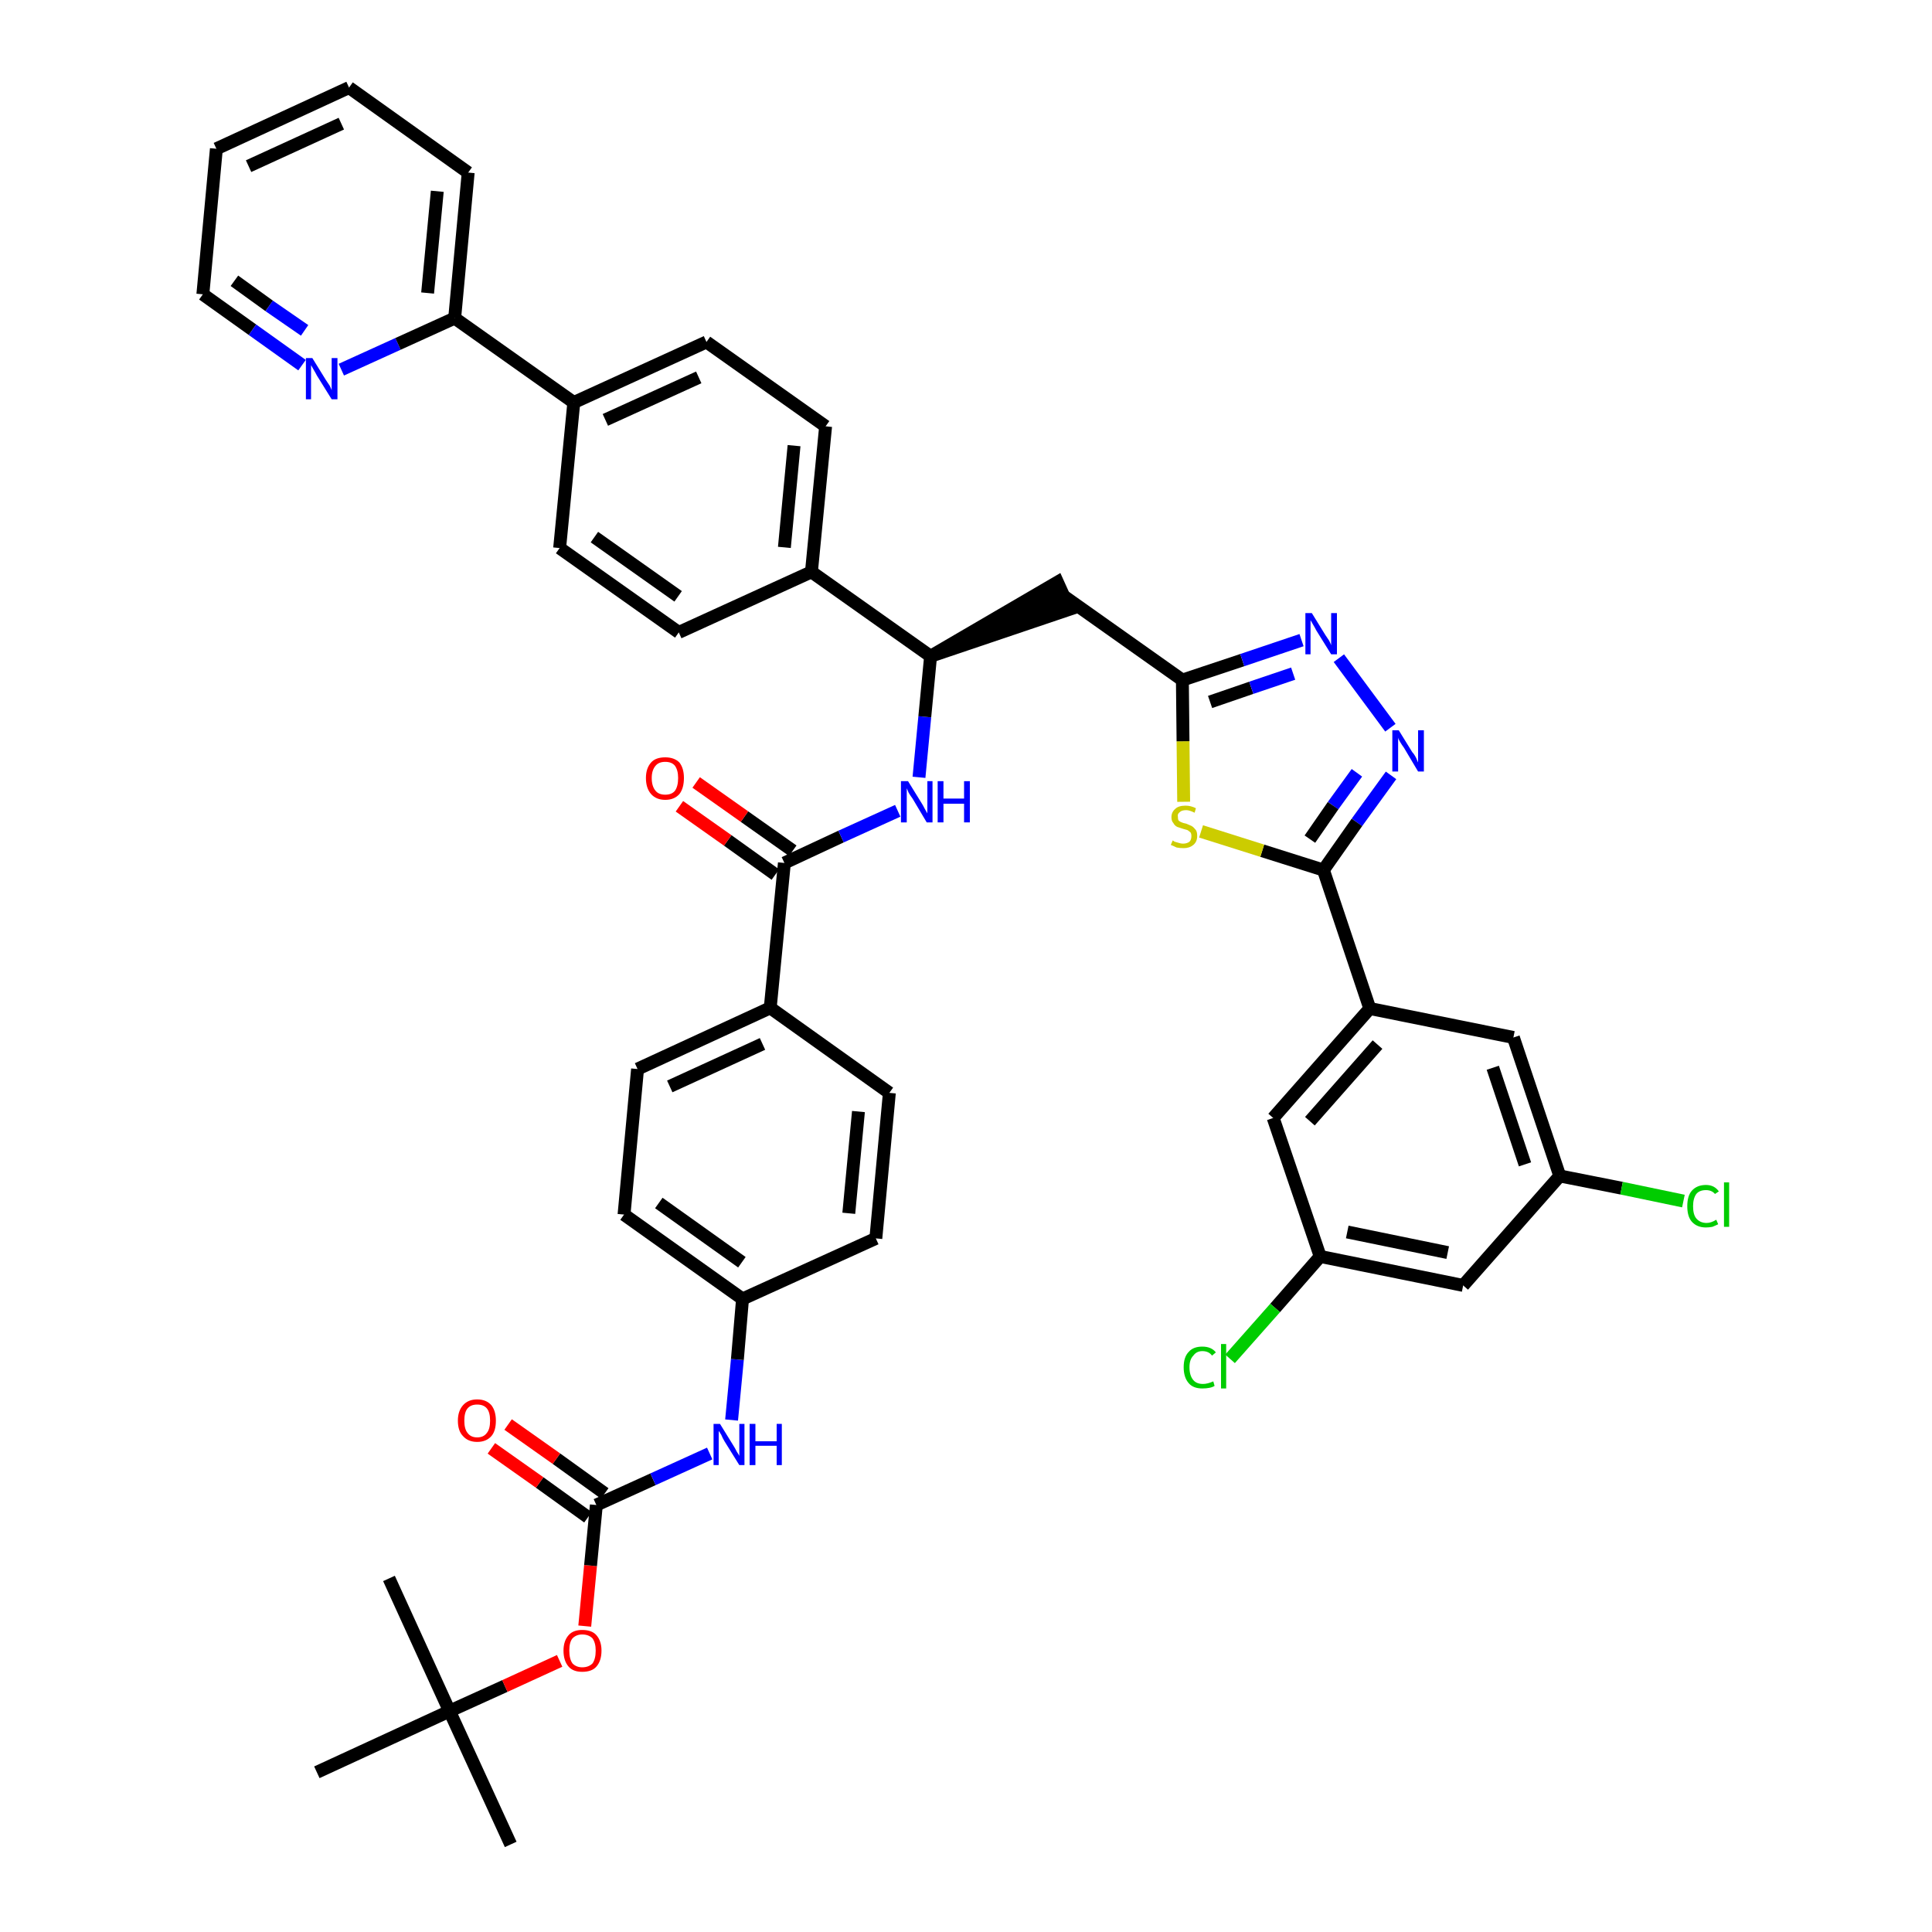 <?xml version='1.0' encoding='iso-8859-1'?>
<svg version='1.1' baseProfile='full'
              xmlns='http://www.w3.org/2000/svg'
                      xmlns:rdkit='http://www.rdkit.org/xml'
                      xmlns:xlink='http://www.w3.org/1999/xlink'
                  xml:space='preserve'
width='300px' height='300px' viewBox='0 0 300 300'>
<!-- END OF HEADER -->
<path class='bond-0 atom-0 atom-1' d='M 79.3,286.4 L 69.8,265.7' style='fill:none;fill-rule:evenodd;stroke:#000000;stroke-width:2.0px;stroke-linecap:butt;stroke-linejoin:miter;stroke-opacity:1' />
<path class='bond-1 atom-1 atom-2' d='M 69.8,265.7 L 60.4,245.1' style='fill:none;fill-rule:evenodd;stroke:#000000;stroke-width:2.0px;stroke-linecap:butt;stroke-linejoin:miter;stroke-opacity:1' />
<path class='bond-2 atom-1 atom-3' d='M 69.8,265.7 L 49.2,275.2' style='fill:none;fill-rule:evenodd;stroke:#000000;stroke-width:2.0px;stroke-linecap:butt;stroke-linejoin:miter;stroke-opacity:1' />
<path class='bond-3 atom-1 atom-4' d='M 69.8,265.7 L 78.4,261.8' style='fill:none;fill-rule:evenodd;stroke:#000000;stroke-width:2.0px;stroke-linecap:butt;stroke-linejoin:miter;stroke-opacity:1' />
<path class='bond-3 atom-1 atom-4' d='M 78.4,261.8 L 86.9,257.9' style='fill:none;fill-rule:evenodd;stroke:#FF0000;stroke-width:2.0px;stroke-linecap:butt;stroke-linejoin:miter;stroke-opacity:1' />
<path class='bond-4 atom-4 atom-5' d='M 90.8,252.5 L 91.7,243.1' style='fill:none;fill-rule:evenodd;stroke:#FF0000;stroke-width:2.0px;stroke-linecap:butt;stroke-linejoin:miter;stroke-opacity:1' />
<path class='bond-4 atom-4 atom-5' d='M 91.7,243.1 L 92.6,233.7' style='fill:none;fill-rule:evenodd;stroke:#000000;stroke-width:2.0px;stroke-linecap:butt;stroke-linejoin:miter;stroke-opacity:1' />
<path class='bond-5 atom-5 atom-6' d='M 93.9,231.9 L 86.4,226.5' style='fill:none;fill-rule:evenodd;stroke:#000000;stroke-width:2.0px;stroke-linecap:butt;stroke-linejoin:miter;stroke-opacity:1' />
<path class='bond-5 atom-5 atom-6' d='M 86.4,226.5 L 78.9,221.2' style='fill:none;fill-rule:evenodd;stroke:#FF0000;stroke-width:2.0px;stroke-linecap:butt;stroke-linejoin:miter;stroke-opacity:1' />
<path class='bond-5 atom-5 atom-6' d='M 91.3,235.6 L 83.8,230.2' style='fill:none;fill-rule:evenodd;stroke:#000000;stroke-width:2.0px;stroke-linecap:butt;stroke-linejoin:miter;stroke-opacity:1' />
<path class='bond-5 atom-5 atom-6' d='M 83.8,230.2 L 76.3,224.9' style='fill:none;fill-rule:evenodd;stroke:#FF0000;stroke-width:2.0px;stroke-linecap:butt;stroke-linejoin:miter;stroke-opacity:1' />
<path class='bond-6 atom-5 atom-7' d='M 92.6,233.7 L 101.4,229.7' style='fill:none;fill-rule:evenodd;stroke:#000000;stroke-width:2.0px;stroke-linecap:butt;stroke-linejoin:miter;stroke-opacity:1' />
<path class='bond-6 atom-5 atom-7' d='M 101.4,229.7 L 110.2,225.7' style='fill:none;fill-rule:evenodd;stroke:#0000FF;stroke-width:2.0px;stroke-linecap:butt;stroke-linejoin:miter;stroke-opacity:1' />
<path class='bond-7 atom-7 atom-8' d='M 113.6,220.5 L 114.5,211.1' style='fill:none;fill-rule:evenodd;stroke:#0000FF;stroke-width:2.0px;stroke-linecap:butt;stroke-linejoin:miter;stroke-opacity:1' />
<path class='bond-7 atom-7 atom-8' d='M 114.5,211.1 L 115.3,201.7' style='fill:none;fill-rule:evenodd;stroke:#000000;stroke-width:2.0px;stroke-linecap:butt;stroke-linejoin:miter;stroke-opacity:1' />
<path class='bond-8 atom-8 atom-9' d='M 115.3,201.7 L 96.9,188.6' style='fill:none;fill-rule:evenodd;stroke:#000000;stroke-width:2.0px;stroke-linecap:butt;stroke-linejoin:miter;stroke-opacity:1' />
<path class='bond-8 atom-8 atom-9' d='M 115.2,196.0 L 102.3,186.8' style='fill:none;fill-rule:evenodd;stroke:#000000;stroke-width:2.0px;stroke-linecap:butt;stroke-linejoin:miter;stroke-opacity:1' />
<path class='bond-43 atom-43 atom-8' d='M 136.0,192.3 L 115.3,201.7' style='fill:none;fill-rule:evenodd;stroke:#000000;stroke-width:2.0px;stroke-linecap:butt;stroke-linejoin:miter;stroke-opacity:1' />
<path class='bond-9 atom-9 atom-10' d='M 96.9,188.6 L 99.0,166.0' style='fill:none;fill-rule:evenodd;stroke:#000000;stroke-width:2.0px;stroke-linecap:butt;stroke-linejoin:miter;stroke-opacity:1' />
<path class='bond-10 atom-10 atom-11' d='M 99.0,166.0 L 119.6,156.5' style='fill:none;fill-rule:evenodd;stroke:#000000;stroke-width:2.0px;stroke-linecap:butt;stroke-linejoin:miter;stroke-opacity:1' />
<path class='bond-10 atom-10 atom-11' d='M 104.0,168.7 L 118.4,162.1' style='fill:none;fill-rule:evenodd;stroke:#000000;stroke-width:2.0px;stroke-linecap:butt;stroke-linejoin:miter;stroke-opacity:1' />
<path class='bond-11 atom-11 atom-12' d='M 119.6,156.5 L 121.8,134.0' style='fill:none;fill-rule:evenodd;stroke:#000000;stroke-width:2.0px;stroke-linecap:butt;stroke-linejoin:miter;stroke-opacity:1' />
<path class='bond-41 atom-11 atom-42' d='M 119.6,156.5 L 138.1,169.7' style='fill:none;fill-rule:evenodd;stroke:#000000;stroke-width:2.0px;stroke-linecap:butt;stroke-linejoin:miter;stroke-opacity:1' />
<path class='bond-12 atom-12 atom-13' d='M 123.1,132.1 L 115.6,126.8' style='fill:none;fill-rule:evenodd;stroke:#000000;stroke-width:2.0px;stroke-linecap:butt;stroke-linejoin:miter;stroke-opacity:1' />
<path class='bond-12 atom-12 atom-13' d='M 115.6,126.8 L 108.1,121.5' style='fill:none;fill-rule:evenodd;stroke:#FF0000;stroke-width:2.0px;stroke-linecap:butt;stroke-linejoin:miter;stroke-opacity:1' />
<path class='bond-12 atom-12 atom-13' d='M 120.4,135.8 L 113.0,130.5' style='fill:none;fill-rule:evenodd;stroke:#000000;stroke-width:2.0px;stroke-linecap:butt;stroke-linejoin:miter;stroke-opacity:1' />
<path class='bond-12 atom-12 atom-13' d='M 113.0,130.5 L 105.5,125.2' style='fill:none;fill-rule:evenodd;stroke:#FF0000;stroke-width:2.0px;stroke-linecap:butt;stroke-linejoin:miter;stroke-opacity:1' />
<path class='bond-13 atom-12 atom-14' d='M 121.8,134.0 L 130.6,129.9' style='fill:none;fill-rule:evenodd;stroke:#000000;stroke-width:2.0px;stroke-linecap:butt;stroke-linejoin:miter;stroke-opacity:1' />
<path class='bond-13 atom-12 atom-14' d='M 130.6,129.9 L 139.4,125.9' style='fill:none;fill-rule:evenodd;stroke:#0000FF;stroke-width:2.0px;stroke-linecap:butt;stroke-linejoin:miter;stroke-opacity:1' />
<path class='bond-14 atom-14 atom-15' d='M 142.7,120.7 L 143.6,111.3' style='fill:none;fill-rule:evenodd;stroke:#0000FF;stroke-width:2.0px;stroke-linecap:butt;stroke-linejoin:miter;stroke-opacity:1' />
<path class='bond-14 atom-14 atom-15' d='M 143.6,111.3 L 144.5,101.9' style='fill:none;fill-rule:evenodd;stroke:#000000;stroke-width:2.0px;stroke-linecap:butt;stroke-linejoin:miter;stroke-opacity:1' />
<path class='bond-15 atom-15 atom-16' d='M 144.5,101.9 L 166.1,94.6 L 164.2,90.4 Z' style='fill:#000000;fill-rule:evenodd;fill-opacity:1;stroke:#000000;stroke-width:2.0px;stroke-linecap:butt;stroke-linejoin:miter;stroke-opacity:1;' />
<path class='bond-29 atom-15 atom-30' d='M 144.5,101.9 L 126.0,88.8' style='fill:none;fill-rule:evenodd;stroke:#000000;stroke-width:2.0px;stroke-linecap:butt;stroke-linejoin:miter;stroke-opacity:1' />
<path class='bond-16 atom-16 atom-17' d='M 165.1,92.5 L 183.6,105.6' style='fill:none;fill-rule:evenodd;stroke:#000000;stroke-width:2.0px;stroke-linecap:butt;stroke-linejoin:miter;stroke-opacity:1' />
<path class='bond-17 atom-17 atom-18' d='M 183.6,105.6 L 192.9,102.5' style='fill:none;fill-rule:evenodd;stroke:#000000;stroke-width:2.0px;stroke-linecap:butt;stroke-linejoin:miter;stroke-opacity:1' />
<path class='bond-17 atom-17 atom-18' d='M 192.9,102.5 L 202.1,99.4' style='fill:none;fill-rule:evenodd;stroke:#0000FF;stroke-width:2.0px;stroke-linecap:butt;stroke-linejoin:miter;stroke-opacity:1' />
<path class='bond-17 atom-17 atom-18' d='M 187.9,109.0 L 194.3,106.8' style='fill:none;fill-rule:evenodd;stroke:#000000;stroke-width:2.0px;stroke-linecap:butt;stroke-linejoin:miter;stroke-opacity:1' />
<path class='bond-17 atom-17 atom-18' d='M 194.3,106.8 L 200.8,104.6' style='fill:none;fill-rule:evenodd;stroke:#0000FF;stroke-width:2.0px;stroke-linecap:butt;stroke-linejoin:miter;stroke-opacity:1' />
<path class='bond-44 atom-29 atom-17' d='M 183.8,124.5 L 183.7,115.1' style='fill:none;fill-rule:evenodd;stroke:#CCCC00;stroke-width:2.0px;stroke-linecap:butt;stroke-linejoin:miter;stroke-opacity:1' />
<path class='bond-44 atom-29 atom-17' d='M 183.7,115.1 L 183.6,105.6' style='fill:none;fill-rule:evenodd;stroke:#000000;stroke-width:2.0px;stroke-linecap:butt;stroke-linejoin:miter;stroke-opacity:1' />
<path class='bond-18 atom-18 atom-19' d='M 207.9,102.2 L 215.9,113.0' style='fill:none;fill-rule:evenodd;stroke:#0000FF;stroke-width:2.0px;stroke-linecap:butt;stroke-linejoin:miter;stroke-opacity:1' />
<path class='bond-19 atom-19 atom-20' d='M 216.0,120.4 L 210.7,127.7' style='fill:none;fill-rule:evenodd;stroke:#0000FF;stroke-width:2.0px;stroke-linecap:butt;stroke-linejoin:miter;stroke-opacity:1' />
<path class='bond-19 atom-19 atom-20' d='M 210.7,127.7 L 205.5,135.1' style='fill:none;fill-rule:evenodd;stroke:#000000;stroke-width:2.0px;stroke-linecap:butt;stroke-linejoin:miter;stroke-opacity:1' />
<path class='bond-19 atom-19 atom-20' d='M 210.7,120.0 L 207.0,125.1' style='fill:none;fill-rule:evenodd;stroke:#0000FF;stroke-width:2.0px;stroke-linecap:butt;stroke-linejoin:miter;stroke-opacity:1' />
<path class='bond-19 atom-19 atom-20' d='M 207.0,125.1 L 203.4,130.3' style='fill:none;fill-rule:evenodd;stroke:#000000;stroke-width:2.0px;stroke-linecap:butt;stroke-linejoin:miter;stroke-opacity:1' />
<path class='bond-20 atom-20 atom-21' d='M 205.5,135.1 L 212.7,156.6' style='fill:none;fill-rule:evenodd;stroke:#000000;stroke-width:2.0px;stroke-linecap:butt;stroke-linejoin:miter;stroke-opacity:1' />
<path class='bond-28 atom-20 atom-29' d='M 205.5,135.1 L 196.0,132.1' style='fill:none;fill-rule:evenodd;stroke:#000000;stroke-width:2.0px;stroke-linecap:butt;stroke-linejoin:miter;stroke-opacity:1' />
<path class='bond-28 atom-20 atom-29' d='M 196.0,132.1 L 186.5,129.1' style='fill:none;fill-rule:evenodd;stroke:#CCCC00;stroke-width:2.0px;stroke-linecap:butt;stroke-linejoin:miter;stroke-opacity:1' />
<path class='bond-21 atom-21 atom-22' d='M 212.7,156.6 L 197.7,173.6' style='fill:none;fill-rule:evenodd;stroke:#000000;stroke-width:2.0px;stroke-linecap:butt;stroke-linejoin:miter;stroke-opacity:1' />
<path class='bond-21 atom-21 atom-22' d='M 213.9,162.2 L 203.4,174.1' style='fill:none;fill-rule:evenodd;stroke:#000000;stroke-width:2.0px;stroke-linecap:butt;stroke-linejoin:miter;stroke-opacity:1' />
<path class='bond-46 atom-28 atom-21' d='M 235.0,161.1 L 212.7,156.6' style='fill:none;fill-rule:evenodd;stroke:#000000;stroke-width:2.0px;stroke-linecap:butt;stroke-linejoin:miter;stroke-opacity:1' />
<path class='bond-22 atom-22 atom-23' d='M 197.7,173.6 L 205.0,195.1' style='fill:none;fill-rule:evenodd;stroke:#000000;stroke-width:2.0px;stroke-linecap:butt;stroke-linejoin:miter;stroke-opacity:1' />
<path class='bond-23 atom-23 atom-24' d='M 205.0,195.1 L 198.0,203.1' style='fill:none;fill-rule:evenodd;stroke:#000000;stroke-width:2.0px;stroke-linecap:butt;stroke-linejoin:miter;stroke-opacity:1' />
<path class='bond-23 atom-23 atom-24' d='M 198.0,203.1 L 191.0,211.0' style='fill:none;fill-rule:evenodd;stroke:#00CC00;stroke-width:2.0px;stroke-linecap:butt;stroke-linejoin:miter;stroke-opacity:1' />
<path class='bond-24 atom-23 atom-25' d='M 205.0,195.1 L 227.2,199.6' style='fill:none;fill-rule:evenodd;stroke:#000000;stroke-width:2.0px;stroke-linecap:butt;stroke-linejoin:miter;stroke-opacity:1' />
<path class='bond-24 atom-23 atom-25' d='M 209.2,191.3 L 224.8,194.5' style='fill:none;fill-rule:evenodd;stroke:#000000;stroke-width:2.0px;stroke-linecap:butt;stroke-linejoin:miter;stroke-opacity:1' />
<path class='bond-25 atom-25 atom-26' d='M 227.2,199.6 L 242.2,182.6' style='fill:none;fill-rule:evenodd;stroke:#000000;stroke-width:2.0px;stroke-linecap:butt;stroke-linejoin:miter;stroke-opacity:1' />
<path class='bond-26 atom-26 atom-27' d='M 242.2,182.6 L 251.8,184.5' style='fill:none;fill-rule:evenodd;stroke:#000000;stroke-width:2.0px;stroke-linecap:butt;stroke-linejoin:miter;stroke-opacity:1' />
<path class='bond-26 atom-26 atom-27' d='M 251.8,184.5 L 261.4,186.5' style='fill:none;fill-rule:evenodd;stroke:#00CC00;stroke-width:2.0px;stroke-linecap:butt;stroke-linejoin:miter;stroke-opacity:1' />
<path class='bond-27 atom-26 atom-28' d='M 242.2,182.6 L 235.0,161.1' style='fill:none;fill-rule:evenodd;stroke:#000000;stroke-width:2.0px;stroke-linecap:butt;stroke-linejoin:miter;stroke-opacity:1' />
<path class='bond-27 atom-26 atom-28' d='M 236.8,180.8 L 231.8,165.8' style='fill:none;fill-rule:evenodd;stroke:#000000;stroke-width:2.0px;stroke-linecap:butt;stroke-linejoin:miter;stroke-opacity:1' />
<path class='bond-30 atom-30 atom-31' d='M 126.0,88.8 L 128.2,66.2' style='fill:none;fill-rule:evenodd;stroke:#000000;stroke-width:2.0px;stroke-linecap:butt;stroke-linejoin:miter;stroke-opacity:1' />
<path class='bond-30 atom-30 atom-31' d='M 121.8,85.0 L 123.3,69.2' style='fill:none;fill-rule:evenodd;stroke:#000000;stroke-width:2.0px;stroke-linecap:butt;stroke-linejoin:miter;stroke-opacity:1' />
<path class='bond-45 atom-41 atom-30' d='M 105.4,98.2 L 126.0,88.8' style='fill:none;fill-rule:evenodd;stroke:#000000;stroke-width:2.0px;stroke-linecap:butt;stroke-linejoin:miter;stroke-opacity:1' />
<path class='bond-31 atom-31 atom-32' d='M 128.2,66.2 L 109.7,53.1' style='fill:none;fill-rule:evenodd;stroke:#000000;stroke-width:2.0px;stroke-linecap:butt;stroke-linejoin:miter;stroke-opacity:1' />
<path class='bond-32 atom-32 atom-33' d='M 109.7,53.1 L 89.1,62.5' style='fill:none;fill-rule:evenodd;stroke:#000000;stroke-width:2.0px;stroke-linecap:butt;stroke-linejoin:miter;stroke-opacity:1' />
<path class='bond-32 atom-32 atom-33' d='M 108.5,58.6 L 94.0,65.2' style='fill:none;fill-rule:evenodd;stroke:#000000;stroke-width:2.0px;stroke-linecap:butt;stroke-linejoin:miter;stroke-opacity:1' />
<path class='bond-33 atom-33 atom-34' d='M 89.1,62.5 L 70.6,49.4' style='fill:none;fill-rule:evenodd;stroke:#000000;stroke-width:2.0px;stroke-linecap:butt;stroke-linejoin:miter;stroke-opacity:1' />
<path class='bond-39 atom-33 atom-40' d='M 89.1,62.5 L 86.9,85.1' style='fill:none;fill-rule:evenodd;stroke:#000000;stroke-width:2.0px;stroke-linecap:butt;stroke-linejoin:miter;stroke-opacity:1' />
<path class='bond-34 atom-34 atom-35' d='M 70.6,49.4 L 72.7,26.8' style='fill:none;fill-rule:evenodd;stroke:#000000;stroke-width:2.0px;stroke-linecap:butt;stroke-linejoin:miter;stroke-opacity:1' />
<path class='bond-34 atom-34 atom-35' d='M 66.4,45.5 L 67.9,29.7' style='fill:none;fill-rule:evenodd;stroke:#000000;stroke-width:2.0px;stroke-linecap:butt;stroke-linejoin:miter;stroke-opacity:1' />
<path class='bond-47 atom-39 atom-34' d='M 53.0,57.4 L 61.8,53.4' style='fill:none;fill-rule:evenodd;stroke:#0000FF;stroke-width:2.0px;stroke-linecap:butt;stroke-linejoin:miter;stroke-opacity:1' />
<path class='bond-47 atom-39 atom-34' d='M 61.8,53.4 L 70.6,49.4' style='fill:none;fill-rule:evenodd;stroke:#000000;stroke-width:2.0px;stroke-linecap:butt;stroke-linejoin:miter;stroke-opacity:1' />
<path class='bond-35 atom-35 atom-36' d='M 72.7,26.8 L 54.2,13.6' style='fill:none;fill-rule:evenodd;stroke:#000000;stroke-width:2.0px;stroke-linecap:butt;stroke-linejoin:miter;stroke-opacity:1' />
<path class='bond-36 atom-36 atom-37' d='M 54.2,13.6 L 33.6,23.1' style='fill:none;fill-rule:evenodd;stroke:#000000;stroke-width:2.0px;stroke-linecap:butt;stroke-linejoin:miter;stroke-opacity:1' />
<path class='bond-36 atom-36 atom-37' d='M 53.0,19.2 L 38.6,25.8' style='fill:none;fill-rule:evenodd;stroke:#000000;stroke-width:2.0px;stroke-linecap:butt;stroke-linejoin:miter;stroke-opacity:1' />
<path class='bond-37 atom-37 atom-38' d='M 33.6,23.1 L 31.5,45.7' style='fill:none;fill-rule:evenodd;stroke:#000000;stroke-width:2.0px;stroke-linecap:butt;stroke-linejoin:miter;stroke-opacity:1' />
<path class='bond-38 atom-38 atom-39' d='M 31.5,45.7 L 39.2,51.2' style='fill:none;fill-rule:evenodd;stroke:#000000;stroke-width:2.0px;stroke-linecap:butt;stroke-linejoin:miter;stroke-opacity:1' />
<path class='bond-38 atom-38 atom-39' d='M 39.2,51.2 L 46.9,56.7' style='fill:none;fill-rule:evenodd;stroke:#0000FF;stroke-width:2.0px;stroke-linecap:butt;stroke-linejoin:miter;stroke-opacity:1' />
<path class='bond-38 atom-38 atom-39' d='M 36.4,43.6 L 41.8,47.5' style='fill:none;fill-rule:evenodd;stroke:#000000;stroke-width:2.0px;stroke-linecap:butt;stroke-linejoin:miter;stroke-opacity:1' />
<path class='bond-38 atom-38 atom-39' d='M 41.8,47.5 L 47.3,51.3' style='fill:none;fill-rule:evenodd;stroke:#0000FF;stroke-width:2.0px;stroke-linecap:butt;stroke-linejoin:miter;stroke-opacity:1' />
<path class='bond-40 atom-40 atom-41' d='M 86.9,85.1 L 105.4,98.2' style='fill:none;fill-rule:evenodd;stroke:#000000;stroke-width:2.0px;stroke-linecap:butt;stroke-linejoin:miter;stroke-opacity:1' />
<path class='bond-40 atom-40 atom-41' d='M 92.3,83.4 L 105.3,92.6' style='fill:none;fill-rule:evenodd;stroke:#000000;stroke-width:2.0px;stroke-linecap:butt;stroke-linejoin:miter;stroke-opacity:1' />
<path class='bond-42 atom-42 atom-43' d='M 138.1,169.7 L 136.0,192.3' style='fill:none;fill-rule:evenodd;stroke:#000000;stroke-width:2.0px;stroke-linecap:butt;stroke-linejoin:miter;stroke-opacity:1' />
<path class='bond-42 atom-42 atom-43' d='M 133.3,172.6 L 131.8,188.4' style='fill:none;fill-rule:evenodd;stroke:#000000;stroke-width:2.0px;stroke-linecap:butt;stroke-linejoin:miter;stroke-opacity:1' />
<path  class='atom-4' d='M 87.5 256.3
Q 87.5 254.8, 88.3 253.9
Q 89.0 253.1, 90.4 253.1
Q 91.9 253.1, 92.6 253.9
Q 93.4 254.8, 93.4 256.3
Q 93.4 257.9, 92.6 258.8
Q 91.9 259.6, 90.4 259.6
Q 89.0 259.6, 88.3 258.8
Q 87.5 257.9, 87.5 256.3
M 90.4 258.9
Q 91.4 258.9, 92.0 258.3
Q 92.5 257.6, 92.5 256.3
Q 92.5 255.1, 92.0 254.4
Q 91.4 253.8, 90.4 253.8
Q 89.5 253.8, 88.9 254.4
Q 88.4 255.0, 88.4 256.3
Q 88.4 257.6, 88.9 258.3
Q 89.5 258.9, 90.4 258.9
' fill='#FF0000'/>
<path  class='atom-6' d='M 71.1 220.6
Q 71.1 219.1, 71.9 218.2
Q 72.7 217.3, 74.1 217.3
Q 75.5 217.3, 76.3 218.2
Q 77.0 219.1, 77.0 220.6
Q 77.0 222.2, 76.3 223.0
Q 75.5 223.9, 74.1 223.9
Q 72.7 223.9, 71.9 223.0
Q 71.1 222.2, 71.1 220.6
M 74.1 223.2
Q 75.1 223.2, 75.6 222.5
Q 76.1 221.9, 76.1 220.6
Q 76.1 219.3, 75.6 218.7
Q 75.1 218.1, 74.1 218.1
Q 73.1 218.1, 72.6 218.7
Q 72.1 219.3, 72.1 220.6
Q 72.1 221.9, 72.6 222.5
Q 73.1 223.2, 74.1 223.2
' fill='#FF0000'/>
<path  class='atom-7' d='M 111.8 221.1
L 113.9 224.5
Q 114.1 224.8, 114.4 225.4
Q 114.8 226.0, 114.8 226.1
L 114.8 221.1
L 115.6 221.1
L 115.6 227.5
L 114.8 227.5
L 112.5 223.8
Q 112.2 223.3, 112.0 222.8
Q 111.7 222.3, 111.6 222.2
L 111.6 227.5
L 110.8 227.5
L 110.8 221.1
L 111.8 221.1
' fill='#0000FF'/>
<path  class='atom-7' d='M 116.4 221.1
L 117.3 221.1
L 117.3 223.8
L 120.6 223.8
L 120.6 221.1
L 121.4 221.1
L 121.4 227.5
L 120.6 227.5
L 120.6 224.5
L 117.3 224.5
L 117.3 227.5
L 116.4 227.5
L 116.4 221.1
' fill='#0000FF'/>
<path  class='atom-13' d='M 100.3 120.8
Q 100.3 119.3, 101.1 118.4
Q 101.8 117.6, 103.3 117.6
Q 104.7 117.6, 105.5 118.4
Q 106.2 119.3, 106.2 120.8
Q 106.2 122.4, 105.5 123.3
Q 104.7 124.2, 103.3 124.2
Q 101.9 124.2, 101.1 123.3
Q 100.3 122.4, 100.3 120.8
M 103.3 123.4
Q 104.3 123.4, 104.8 122.8
Q 105.3 122.1, 105.3 120.8
Q 105.3 119.6, 104.8 118.9
Q 104.3 118.3, 103.3 118.3
Q 102.3 118.3, 101.8 118.9
Q 101.2 119.6, 101.2 120.8
Q 101.2 122.1, 101.8 122.8
Q 102.3 123.4, 103.3 123.4
' fill='#FF0000'/>
<path  class='atom-14' d='M 141.0 121.3
L 143.1 124.7
Q 143.3 125.0, 143.6 125.6
Q 144.0 126.3, 144.0 126.3
L 144.0 121.3
L 144.8 121.3
L 144.8 127.7
L 143.9 127.7
L 141.7 124.0
Q 141.4 123.6, 141.1 123.1
Q 140.9 122.6, 140.8 122.4
L 140.8 127.7
L 139.9 127.7
L 139.9 121.3
L 141.0 121.3
' fill='#0000FF'/>
<path  class='atom-14' d='M 145.6 121.3
L 146.5 121.3
L 146.5 124.0
L 149.7 124.0
L 149.7 121.3
L 150.6 121.3
L 150.6 127.7
L 149.7 127.7
L 149.7 124.8
L 146.5 124.8
L 146.5 127.7
L 145.6 127.7
L 145.6 121.3
' fill='#0000FF'/>
<path  class='atom-18' d='M 203.7 95.2
L 205.8 98.6
Q 206.0 98.9, 206.4 99.5
Q 206.7 100.1, 206.7 100.2
L 206.7 95.2
L 207.6 95.2
L 207.6 101.6
L 206.7 101.6
L 204.4 97.9
Q 204.2 97.5, 203.9 97.0
Q 203.6 96.5, 203.5 96.3
L 203.5 101.6
L 202.7 101.6
L 202.7 95.2
L 203.7 95.2
' fill='#0000FF'/>
<path  class='atom-19' d='M 217.2 113.4
L 219.3 116.8
Q 219.6 117.1, 219.9 117.7
Q 220.2 118.4, 220.2 118.4
L 220.2 113.4
L 221.1 113.4
L 221.1 119.8
L 220.2 119.8
L 218.0 116.1
Q 217.7 115.7, 217.4 115.2
Q 217.1 114.7, 217.1 114.5
L 217.1 119.8
L 216.2 119.8
L 216.2 113.4
L 217.2 113.4
' fill='#0000FF'/>
<path  class='atom-24' d='M 183.8 212.3
Q 183.8 210.7, 184.6 209.9
Q 185.3 209.1, 186.7 209.1
Q 188.1 209.1, 188.8 210.0
L 188.2 210.5
Q 187.7 209.8, 186.7 209.8
Q 185.8 209.8, 185.3 210.5
Q 184.7 211.1, 184.7 212.3
Q 184.7 213.6, 185.3 214.3
Q 185.8 214.9, 186.8 214.9
Q 187.5 214.9, 188.4 214.5
L 188.6 215.2
Q 188.3 215.4, 187.8 215.5
Q 187.3 215.6, 186.7 215.6
Q 185.3 215.6, 184.6 214.8
Q 183.8 213.9, 183.8 212.3
' fill='#00CC00'/>
<path  class='atom-24' d='M 189.6 208.7
L 190.4 208.7
L 190.4 215.6
L 189.6 215.6
L 189.6 208.7
' fill='#00CC00'/>
<path  class='atom-27' d='M 262.0 187.3
Q 262.0 185.7, 262.7 184.9
Q 263.5 184.0, 264.9 184.0
Q 266.2 184.0, 266.9 185.0
L 266.3 185.4
Q 265.8 184.8, 264.9 184.8
Q 263.9 184.8, 263.4 185.4
Q 262.9 186.1, 262.9 187.3
Q 262.9 188.6, 263.4 189.2
Q 264.0 189.9, 265.0 189.9
Q 265.7 189.9, 266.5 189.4
L 266.8 190.1
Q 266.4 190.3, 265.9 190.5
Q 265.4 190.6, 264.9 190.6
Q 263.5 190.6, 262.7 189.7
Q 262.0 188.9, 262.0 187.3
' fill='#00CC00'/>
<path  class='atom-27' d='M 267.7 183.6
L 268.5 183.6
L 268.5 190.5
L 267.7 190.5
L 267.7 183.6
' fill='#00CC00'/>
<path  class='atom-29' d='M 182.1 130.5
Q 182.1 130.5, 182.4 130.7
Q 182.7 130.8, 183.1 130.9
Q 183.4 131.0, 183.7 131.0
Q 184.3 131.0, 184.7 130.7
Q 185.0 130.4, 185.0 129.8
Q 185.0 129.5, 184.9 129.3
Q 184.7 129.1, 184.4 128.9
Q 184.1 128.8, 183.7 128.7
Q 183.1 128.5, 182.8 128.4
Q 182.4 128.2, 182.2 127.8
Q 181.9 127.5, 181.9 126.9
Q 181.9 126.1, 182.5 125.6
Q 183.0 125.1, 184.1 125.1
Q 184.9 125.1, 185.7 125.5
L 185.5 126.2
Q 184.7 125.8, 184.2 125.8
Q 183.5 125.8, 183.2 126.1
Q 182.8 126.4, 182.9 126.8
Q 182.9 127.2, 183.0 127.4
Q 183.2 127.6, 183.5 127.7
Q 183.7 127.8, 184.2 127.9
Q 184.7 128.1, 185.1 128.3
Q 185.4 128.5, 185.7 128.9
Q 185.9 129.2, 185.9 129.8
Q 185.9 130.7, 185.3 131.2
Q 184.7 131.7, 183.8 131.7
Q 183.2 131.7, 182.7 131.6
Q 182.3 131.4, 181.8 131.2
L 182.1 130.5
' fill='#CCCC00'/>
<path  class='atom-39' d='M 48.5 55.6
L 50.6 59.0
Q 50.8 59.3, 51.2 59.9
Q 51.5 60.5, 51.5 60.6
L 51.5 55.6
L 52.4 55.6
L 52.4 62.0
L 51.5 62.0
L 49.2 58.3
Q 49.0 57.9, 48.7 57.4
Q 48.4 56.9, 48.3 56.7
L 48.3 62.0
L 47.5 62.0
L 47.5 55.6
L 48.5 55.6
' fill='#0000FF'/>
</svg>
